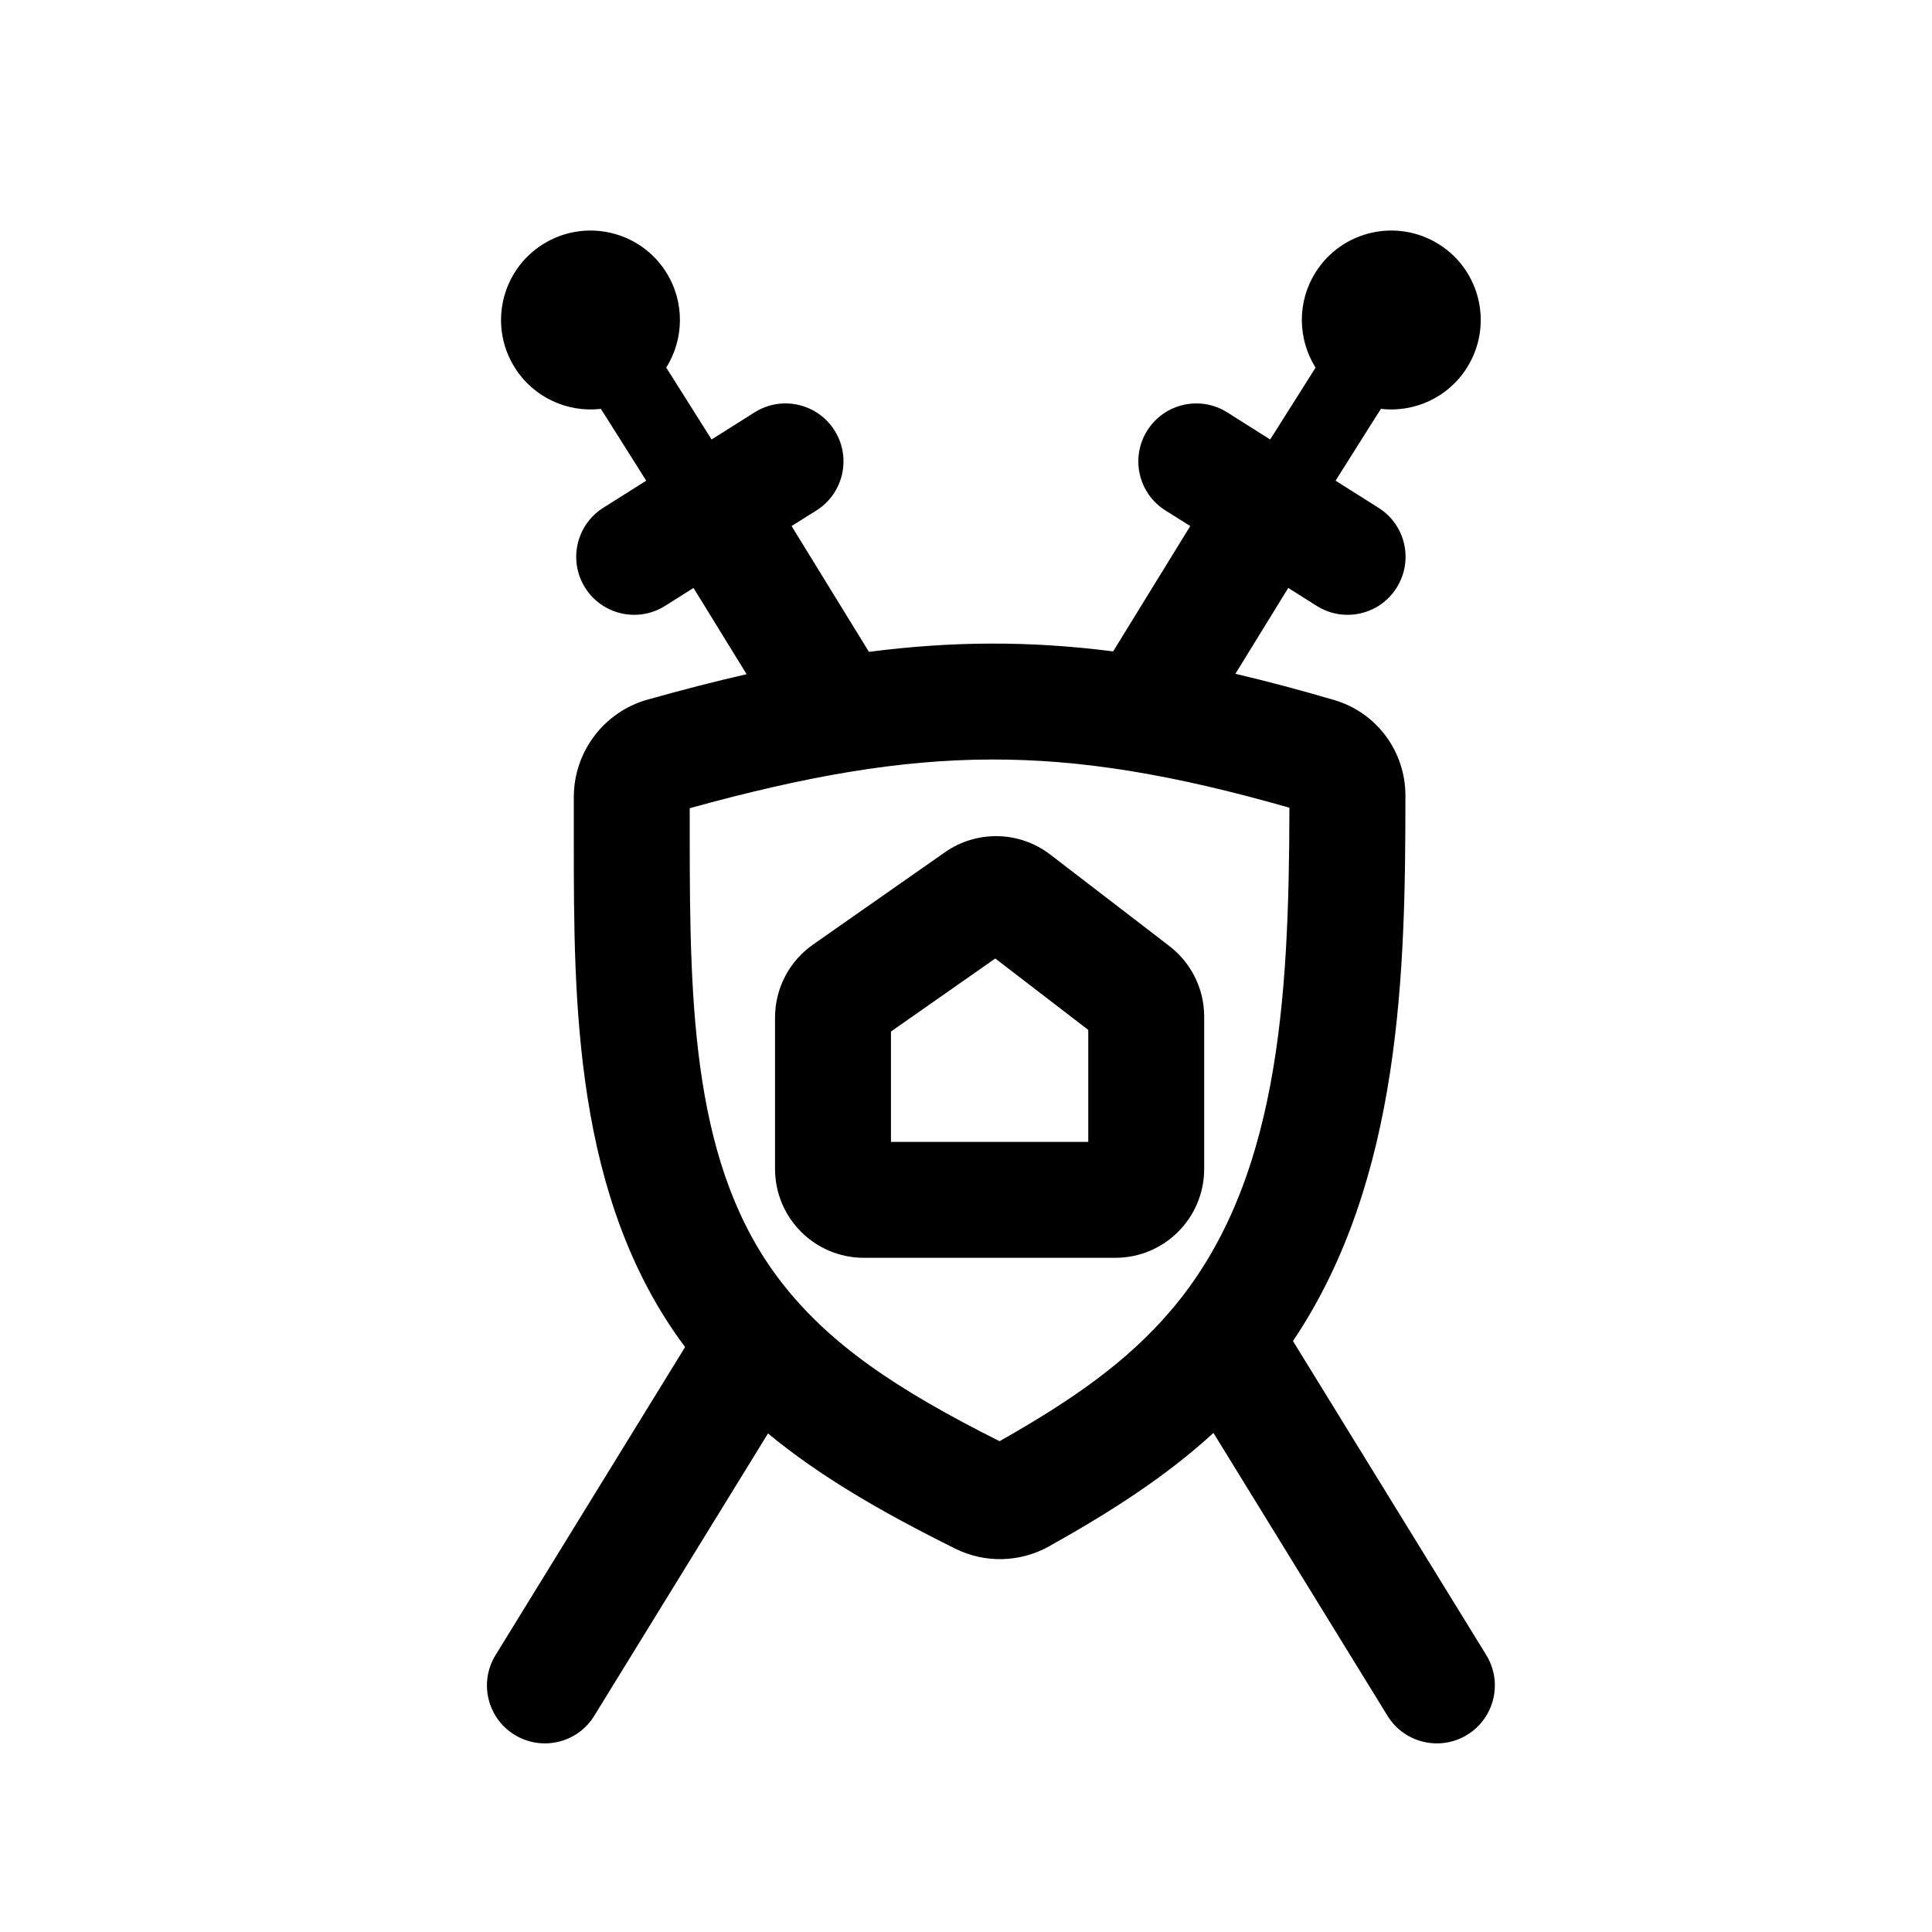 <svg width="25" height="25" viewBox="0 0 25 25" fill="none" xmlns="http://www.w3.org/2000/svg">
<path fill-rule="evenodd" clip-rule="evenodd" d="M8.62 3.523C8.279 2.982 7.564 2.821 7.023 3.162C6.483 3.503 6.321 4.218 6.662 4.758C6.908 5.148 7.347 5.34 7.775 5.291L7.836 5.386L8.362 6.22L7.806 6.571C7.456 6.792 7.351 7.255 7.572 7.606C7.793 7.956 8.256 8.061 8.606 7.84L8.974 7.608L9.661 8.724C9.25 8.818 8.824 8.928 8.379 9.053C7.811 9.213 7.425 9.732 7.425 10.315V10.833L7.425 10.893C7.425 12.96 7.425 15.507 8.865 17.431L6.413 21.416C6.195 21.769 6.305 22.231 6.658 22.448C7.011 22.665 7.473 22.555 7.69 22.202L9.938 18.549C10.612 19.106 11.413 19.569 12.36 20.039C12.745 20.231 13.201 20.219 13.576 20.009C14.389 19.554 15.09 19.103 15.702 18.542L17.954 22.202C18.171 22.555 18.633 22.665 18.986 22.448C19.339 22.231 19.449 21.769 19.232 21.416L16.731 17.353C18.14 15.258 18.186 12.542 18.186 10.292C18.186 9.726 17.815 9.219 17.263 9.058C16.819 8.928 16.396 8.815 15.986 8.719L16.67 7.608L17.038 7.84C17.388 8.061 17.851 7.956 18.072 7.606C18.293 7.255 18.189 6.792 17.838 6.571L17.282 6.22L17.808 5.386L17.869 5.291C18.297 5.34 18.737 5.148 18.982 4.758C19.323 4.218 19.162 3.503 18.621 3.162C18.08 2.821 17.366 2.982 17.024 3.523C16.779 3.912 16.794 4.391 17.023 4.757L16.963 4.853L16.436 5.687L15.88 5.336C15.53 5.115 15.067 5.22 14.846 5.57C14.625 5.92 14.729 6.384 15.08 6.605L15.402 6.807L14.404 8.429C13.865 8.36 13.341 8.326 12.813 8.328C12.292 8.33 11.774 8.366 11.244 8.435L10.243 6.807L10.565 6.605C10.915 6.384 11.02 5.92 10.799 5.57C10.578 5.22 10.114 5.115 9.764 5.336L9.208 5.687L8.682 4.853L8.621 4.757C8.85 4.391 8.865 3.912 8.62 3.523ZM8.925 10.833V10.458C10.443 10.039 11.64 9.832 12.818 9.828C13.989 9.824 15.18 10.021 16.685 10.452C16.68 12.961 16.545 15.335 15.143 16.967C14.589 17.612 13.909 18.098 12.934 18.649C11.572 17.966 10.723 17.382 10.106 16.585C8.966 15.112 8.925 13.059 8.925 10.833ZM11.529 13.348L12.879 12.403L14.082 13.327V14.776H11.529V13.348ZM13.589 11.057C13.191 10.752 12.64 10.74 12.229 11.027L10.52 12.223C10.213 12.438 10.029 12.79 10.029 13.165V15.126C10.029 15.761 10.544 16.276 11.179 16.276H14.432C15.067 16.276 15.582 15.761 15.582 15.126V13.154C15.582 12.797 15.415 12.46 15.132 12.242L13.589 11.057Z" fill="black"/>
</svg>
